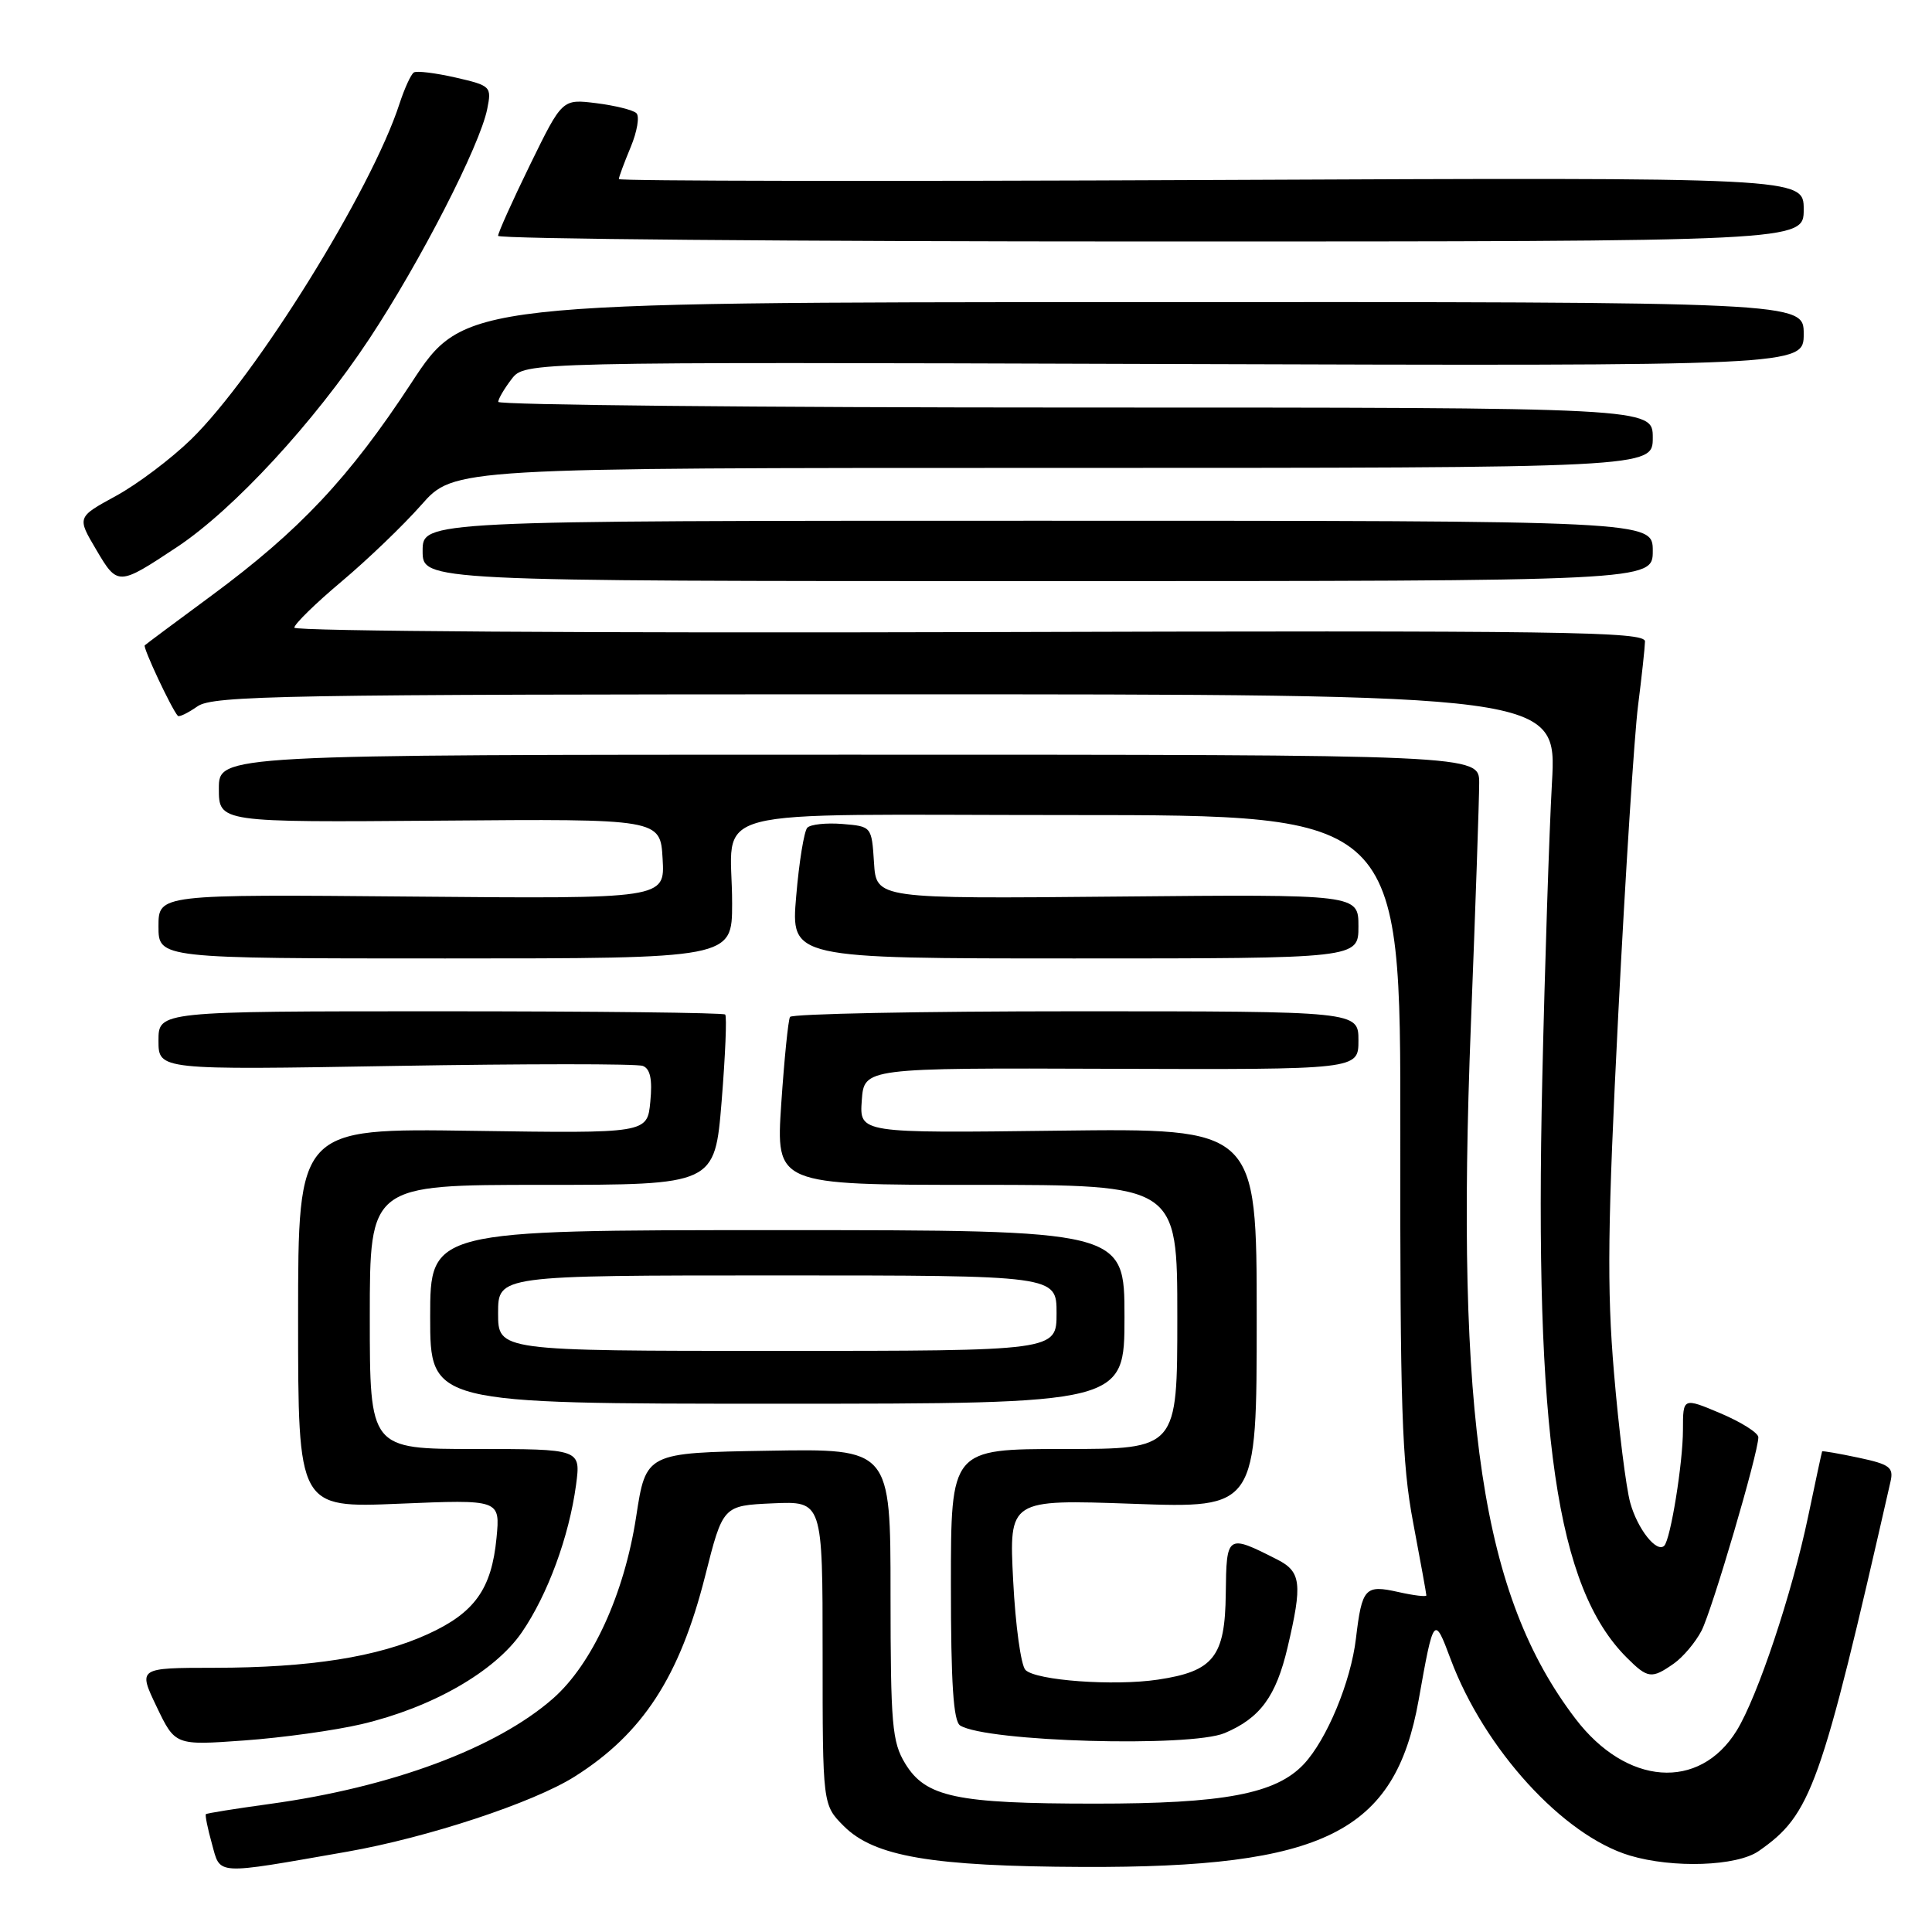 <?xml version="1.0" encoding="UTF-8" standalone="no"?>
<!DOCTYPE svg PUBLIC "-//W3C//DTD SVG 1.1//EN" "http://www.w3.org/Graphics/SVG/1.1/DTD/svg11.dtd" >
<svg xmlns="http://www.w3.org/2000/svg" xmlns:xlink="http://www.w3.org/1999/xlink" version="1.1" viewBox="0 0 256 256">
 <g >
 <path fill="currentColor"
d=" M 46.00 245.36 C 56.65 243.49 70.66 238.87 76.14 235.41 C 85.16 229.72 90.06 222.18 93.43 208.85 C 95.79 199.50 95.79 199.50 102.40 199.20 C 109.00 198.91 109.00 198.91 109.00 219.03 C 109.00 239.15 109.00 239.15 111.81 241.97 C 115.85 246.00 123.41 247.30 143.50 247.38 C 175.46 247.50 184.84 242.84 187.98 225.25 C 189.96 214.10 190.04 214.00 192.21 219.83 C 196.66 231.75 207.12 243.22 215.96 245.87 C 221.68 247.58 230.13 247.29 233.03 245.28 C 240.00 240.43 241.26 236.92 250.50 196.33 C 250.94 194.43 250.40 194.03 246.26 193.15 C 243.66 192.60 241.49 192.22 241.44 192.32 C 241.39 192.42 240.56 196.29 239.59 200.93 C 237.44 211.20 232.89 224.82 230.11 229.33 C 225.16 237.32 215.51 236.61 208.75 227.73 C 196.36 211.49 192.85 188.19 194.90 135.77 C 195.51 120.22 196.00 105.81 196.00 103.75 C 196.00 100.00 196.00 100.00 112.50 100.00 C 29.00 100.00 29.00 100.00 29.00 104.49 C 29.00 108.97 29.00 108.97 58.25 108.74 C 87.50 108.50 87.50 108.50 87.80 113.80 C 88.11 119.10 88.11 119.10 54.55 118.80 C 21.00 118.50 21.00 118.50 21.00 122.75 C 21.00 127.00 21.00 127.00 59.00 127.00 C 97.00 127.00 97.00 127.00 97.01 119.75 C 97.04 106.59 91.66 108.00 141.91 108.00 C 185.59 108.00 185.59 108.00 185.55 150.25 C 185.51 186.43 185.75 193.83 187.25 201.75 C 188.21 206.84 189.00 211.18 189.00 211.40 C 189.00 211.61 187.32 211.41 185.28 210.95 C 180.87 209.96 180.47 210.40 179.67 217.10 C 179.00 222.83 175.81 230.51 172.76 233.76 C 169.06 237.70 162.16 239.00 145.07 238.99 C 126.71 238.99 122.66 238.13 119.95 233.69 C 118.20 230.82 118.01 228.55 118.00 211.23 C 118.00 191.95 118.00 191.95 101.79 192.23 C 85.59 192.50 85.59 192.50 84.29 201.00 C 82.72 211.21 78.47 220.50 73.28 225.06 C 65.77 231.65 51.85 236.83 35.69 239.04 C 31.19 239.66 27.40 240.26 27.28 240.39 C 27.16 240.51 27.51 242.28 28.08 244.31 C 29.24 248.51 28.28 248.46 46.00 245.36 Z  M 47.91 228.46 C 57.25 226.26 65.56 221.50 69.14 216.30 C 72.57 211.31 75.41 203.59 76.33 196.75 C 76.96 192.00 76.96 192.00 62.98 192.00 C 49.00 192.00 49.00 192.00 49.00 174.50 C 49.00 157.00 49.00 157.00 71.86 157.00 C 94.71 157.00 94.71 157.00 95.62 145.93 C 96.11 139.84 96.33 134.66 96.09 134.43 C 95.86 134.19 78.87 134.00 58.33 134.00 C 21.00 134.00 21.00 134.00 21.00 137.89 C 21.00 141.78 21.00 141.78 52.39 141.24 C 69.66 140.95 84.41 140.94 85.18 141.24 C 86.16 141.62 86.46 143.02 86.17 145.98 C 85.77 150.18 85.77 150.18 62.64 149.84 C 39.50 149.50 39.50 149.50 39.50 174.66 C 39.50 199.81 39.50 199.81 52.89 199.25 C 66.28 198.69 66.28 198.69 65.79 203.79 C 65.14 210.56 62.89 213.71 56.67 216.54 C 50.02 219.57 41.05 220.98 28.40 220.99 C 18.29 221.00 18.29 221.00 20.75 226.14 C 23.21 231.28 23.21 231.28 32.36 230.62 C 37.39 230.26 44.38 229.29 47.91 228.46 Z  M 162.28 229.64 C 166.98 227.65 169.08 224.79 170.61 218.29 C 172.60 209.84 172.41 208.26 169.25 206.65 C 162.58 203.26 162.51 203.31 162.42 211.17 C 162.33 219.54 160.81 221.46 153.43 222.56 C 147.62 223.43 137.28 222.68 135.88 221.28 C 135.28 220.68 134.55 215.35 134.25 209.44 C 133.70 198.68 133.70 198.68 150.11 199.26 C 166.52 199.85 166.52 199.85 166.52 174.67 C 166.52 149.50 166.52 149.50 140.20 149.82 C 113.88 150.15 113.88 150.15 114.19 145.82 C 114.50 141.50 114.50 141.50 147.25 141.62 C 180.00 141.73 180.00 141.73 180.00 137.87 C 180.00 134.00 180.00 134.00 142.56 134.00 C 121.97 134.00 104.92 134.34 104.68 134.75 C 104.44 135.16 103.92 140.34 103.52 146.25 C 102.81 157.00 102.81 157.00 129.40 157.00 C 156.00 157.00 156.00 157.00 156.00 174.50 C 156.00 192.00 156.00 192.00 141.00 192.00 C 126.00 192.00 126.00 192.00 126.00 209.94 C 126.00 223.08 126.33 228.09 127.23 228.64 C 130.72 230.80 157.73 231.56 162.28 229.64 Z  M 221.78 220.44 C 223.01 219.58 224.66 217.62 225.46 216.08 C 226.86 213.36 232.98 192.56 232.99 190.45 C 233.00 189.87 230.75 188.45 228.00 187.28 C 223.00 185.17 223.00 185.17 223.00 189.45 C 223.00 193.83 221.36 203.97 220.52 204.82 C 219.52 205.81 216.99 202.62 216.02 199.14 C 215.46 197.14 214.49 189.37 213.86 181.87 C 212.91 170.69 213.02 162.15 214.43 134.37 C 215.38 115.74 216.56 97.35 217.05 93.50 C 217.54 89.65 217.95 85.83 217.97 85.00 C 218.00 83.68 207.52 83.53 128.50 83.76 C 79.28 83.90 39.00 83.64 39.00 83.17 C 39.00 82.70 41.81 79.95 45.25 77.06 C 48.69 74.17 53.45 69.60 55.83 66.90 C 60.16 62.00 60.16 62.00 139.58 62.00 C 219.00 62.00 219.00 62.00 219.00 58.00 C 219.00 54.00 219.00 54.00 142.50 54.00 C 100.42 54.00 66.01 53.66 66.02 53.25 C 66.03 52.84 66.83 51.48 67.79 50.23 C 69.54 47.96 69.54 47.96 154.27 48.23 C 239.00 48.50 239.00 48.50 239.00 44.25 C 239.00 40.00 239.00 40.00 150.25 40.03 C 61.50 40.06 61.50 40.06 54.50 50.75 C 46.29 63.29 39.68 70.32 28.00 78.94 C 23.32 82.39 19.36 85.34 19.18 85.51 C 18.90 85.77 22.71 93.90 23.56 94.85 C 23.73 95.05 24.90 94.48 26.16 93.60 C 28.21 92.16 37.43 92.00 117.38 92.00 C 206.31 92.00 206.31 92.00 205.64 103.75 C 205.28 110.21 204.70 127.88 204.36 143.00 C 203.30 190.12 206.25 210.34 215.54 219.63 C 218.34 222.43 218.85 222.49 221.78 220.44 Z  M 149.00 174.50 C 149.00 163.00 149.00 163.00 103.00 163.00 C 57.00 163.00 57.00 163.00 57.00 174.50 C 57.00 186.00 57.00 186.00 103.00 186.00 C 149.00 186.00 149.00 186.00 149.00 174.50 Z  M 180.00 122.75 C 180.00 118.50 180.00 118.50 148.06 118.80 C 116.11 119.10 116.11 119.10 115.81 114.30 C 115.50 109.51 115.49 109.50 111.62 109.18 C 109.48 109.01 107.39 109.23 106.97 109.68 C 106.55 110.13 105.88 114.21 105.50 118.75 C 104.79 127.00 104.79 127.00 142.40 127.00 C 180.00 127.00 180.00 127.00 180.00 122.75 Z  M 23.48 72.47 C 30.95 67.51 41.62 55.96 48.94 44.89 C 55.71 34.65 63.59 19.29 64.56 14.44 C 65.16 11.46 65.04 11.35 60.35 10.27 C 57.70 9.67 55.22 9.36 54.84 9.60 C 54.46 9.83 53.60 11.71 52.93 13.76 C 49.23 25.18 33.91 49.84 25.33 58.21 C 22.67 60.80 18.18 64.18 15.35 65.72 C 10.20 68.53 10.20 68.53 12.74 72.82 C 15.59 77.66 15.67 77.65 23.48 72.47 Z  M 219.00 73.00 C 219.00 69.00 219.00 69.00 137.50 69.00 C 56.00 69.00 56.00 69.00 56.00 73.00 C 56.00 77.00 56.00 77.00 137.50 77.00 C 219.00 77.00 219.00 77.00 219.00 73.00 Z  M 239.00 27.75 C 239.00 23.50 239.00 23.50 160.50 23.85 C 117.33 24.05 82.00 23.99 82.00 23.73 C 82.00 23.46 82.71 21.56 83.57 19.49 C 84.43 17.43 84.77 15.40 84.32 14.99 C 83.87 14.57 81.47 13.98 79.00 13.67 C 74.50 13.11 74.50 13.11 70.25 21.80 C 67.91 26.59 66.00 30.84 66.00 31.25 C 66.00 31.66 104.92 32.00 152.50 32.00 C 239.00 32.00 239.00 32.00 239.00 27.75 Z  M 66.00 174.00 C 66.00 169.00 66.00 169.00 103.00 169.00 C 140.00 169.00 140.00 169.00 140.00 174.00 C 140.00 179.00 140.00 179.00 103.00 179.00 C 66.00 179.00 66.00 179.00 66.00 174.00 Z "/>
</g>
</svg>